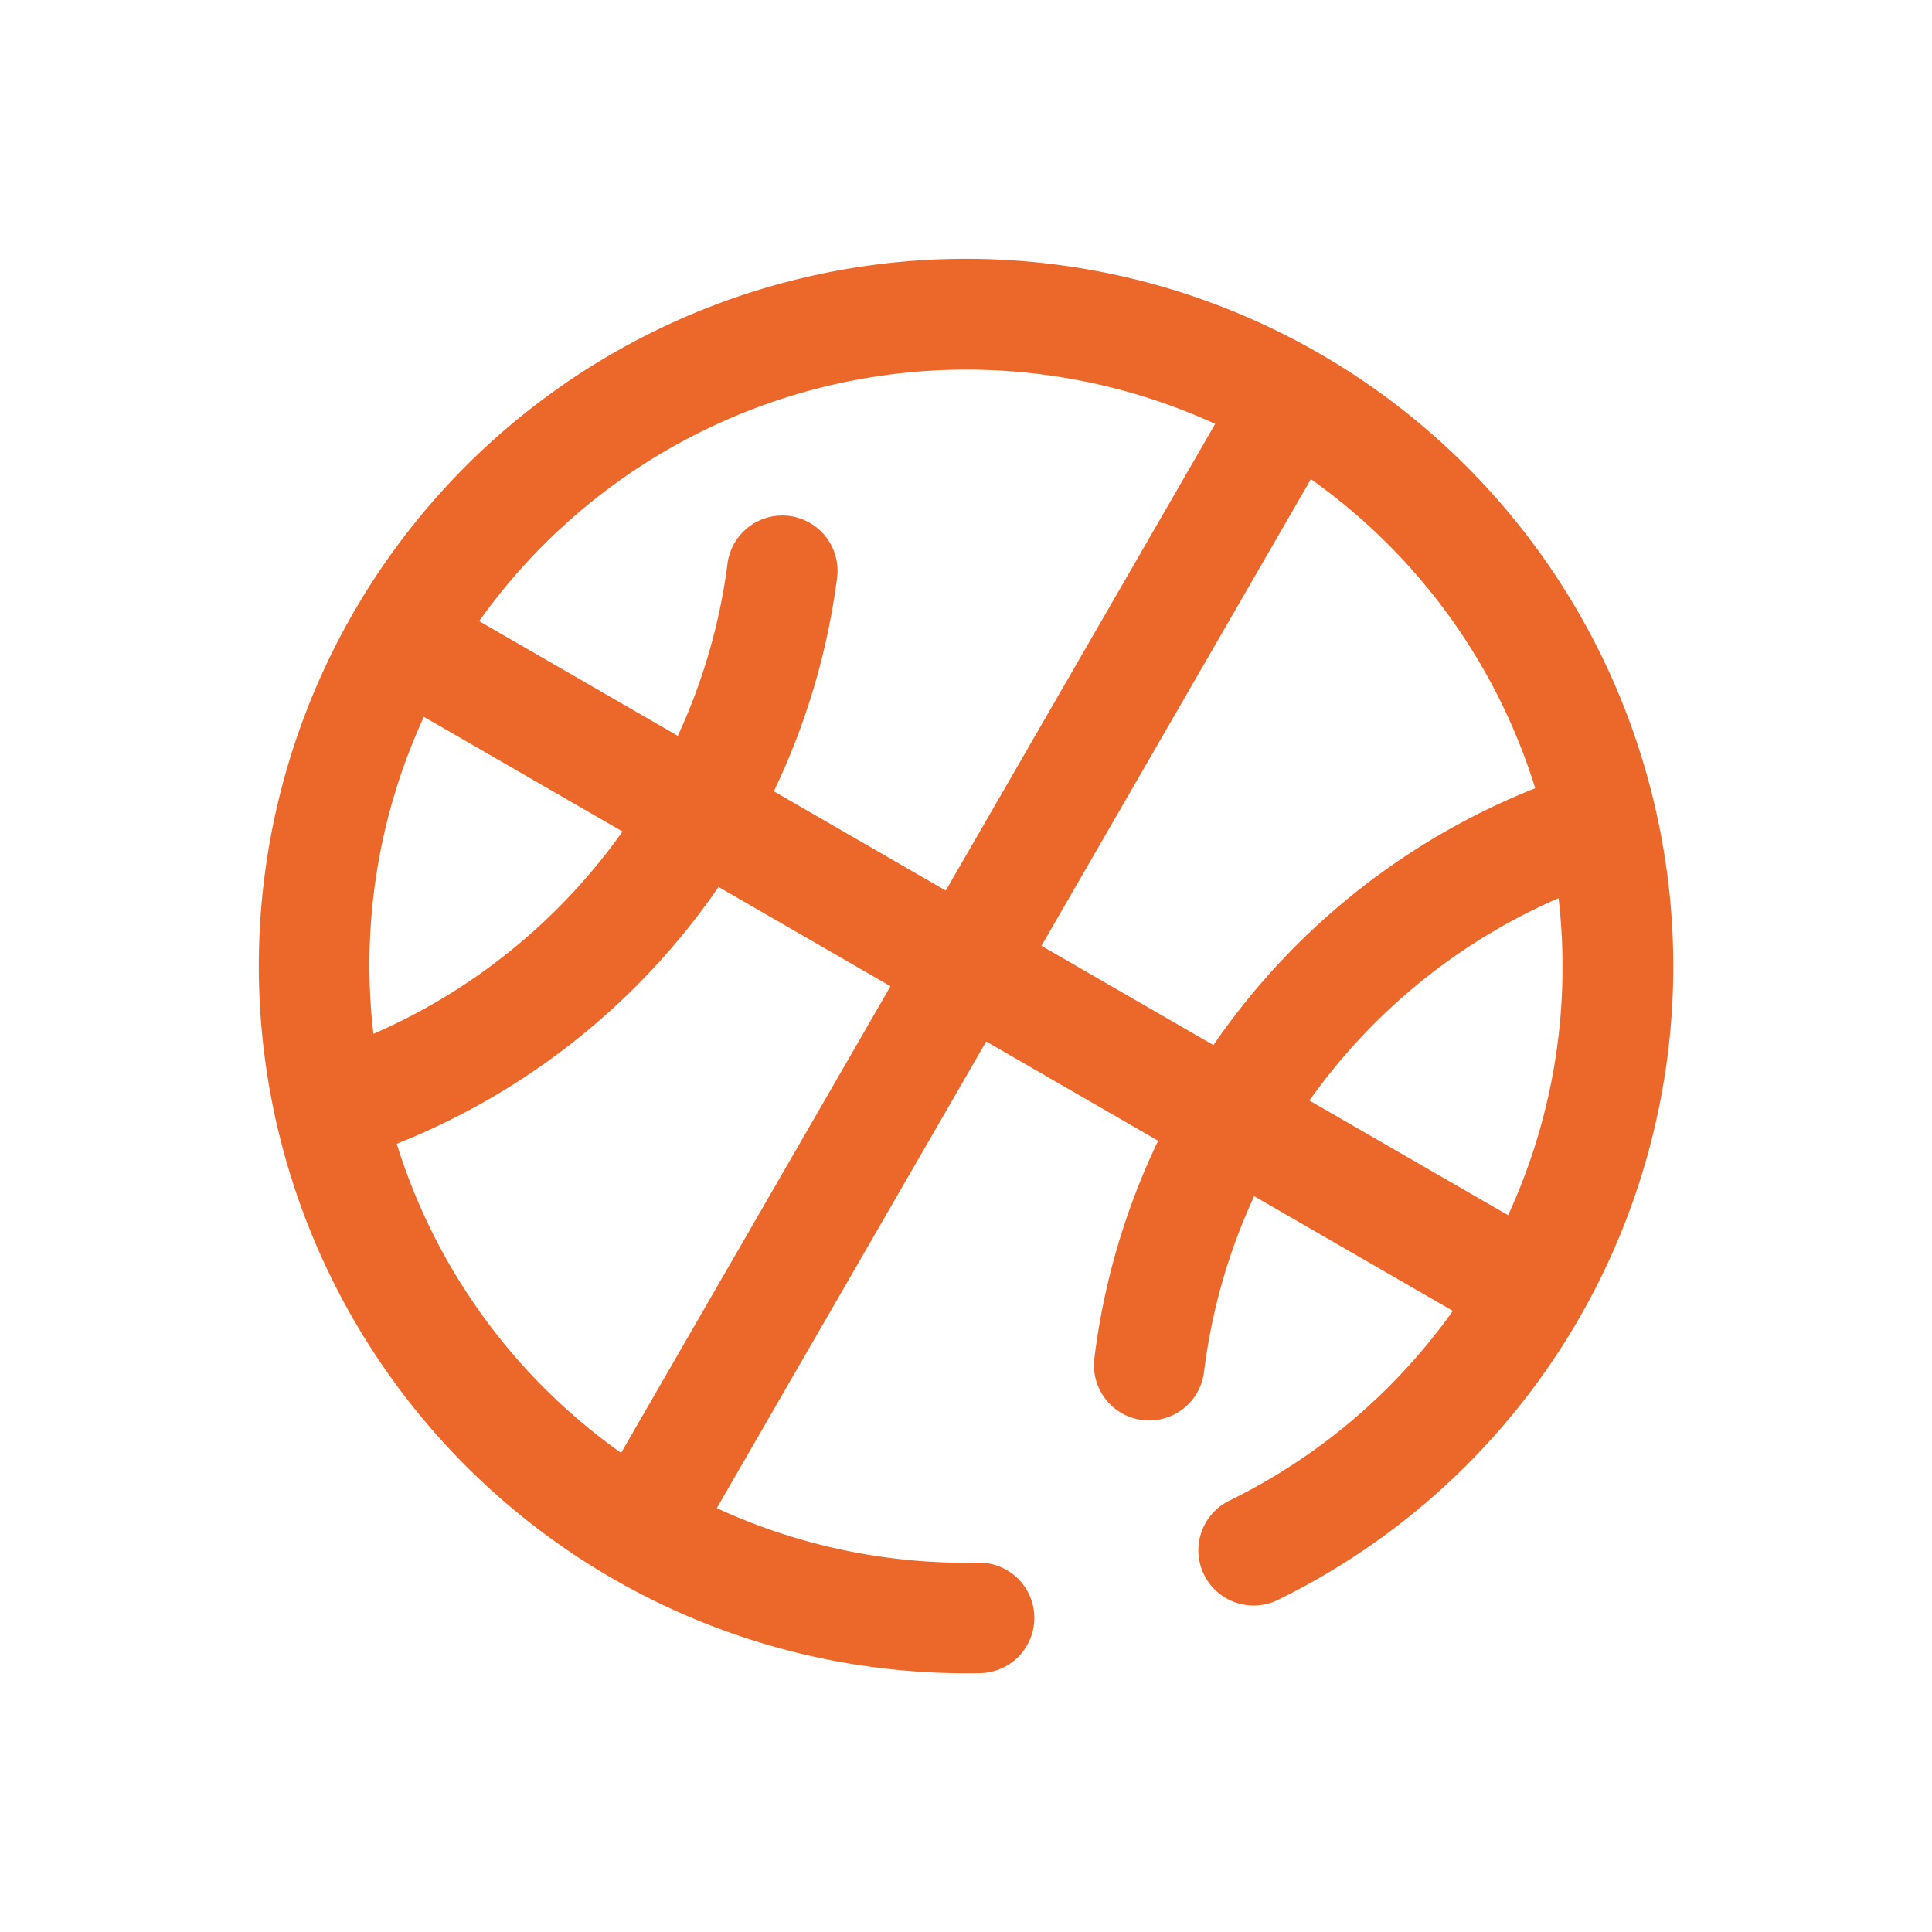 <svg xmlns="http://www.w3.org/2000/svg" width="230.597" height="230.597" viewBox="0 0 230.597 230.597">
  <g id="_044-sport" data-name="044-sport" transform="translate(84.404) rotate(30)">
    <g id="Group_89" data-name="Group 89">
      <path id="Path_528" data-name="Path 528" d="M144.088,24.721A84.4,84.4,0,0,0,24.721,144.088a84.437,84.437,0,0,0,103.357,12.557,6.594,6.594,0,0,0-6.833-11.28A70.973,70.973,0,0,1,91,155.314V91h23.694a83.622,83.622,0,0,0,6.4,26.311,6.594,6.594,0,0,0,12.143-5.145A70.5,70.5,0,0,1,127.929,91h27.382a71.11,71.11,0,0,1-11.767,32.933,6.594,6.594,0,1,0,10.963,7.33A84.2,84.2,0,0,0,144.088,24.721ZM13.5,91H40.874A71.253,71.253,0,0,1,27.2,126.782,70.823,70.823,0,0,1,13.5,91ZM77.81,155.313a70.97,70.97,0,0,1-41.636-18.56A84.438,84.438,0,0,0,54.108,91h23.7Zm0-77.5H54.116a83.645,83.645,0,0,0-6.251-25.954A6.594,6.594,0,0,0,35.7,56.946,70.511,70.511,0,0,1,40.88,77.81H13.5A71.335,71.335,0,0,1,77.81,13.5Zm36.89,0H91V13.5a70.97,70.97,0,0,1,41.634,18.558A84.339,84.339,0,0,0,114.7,77.81Zm13.233,0A71.155,71.155,0,0,1,141.606,42.03,70.825,70.825,0,0,1,155.313,77.81Z" fill="#ec672a"/>
    </g>
  </g>
</svg>
